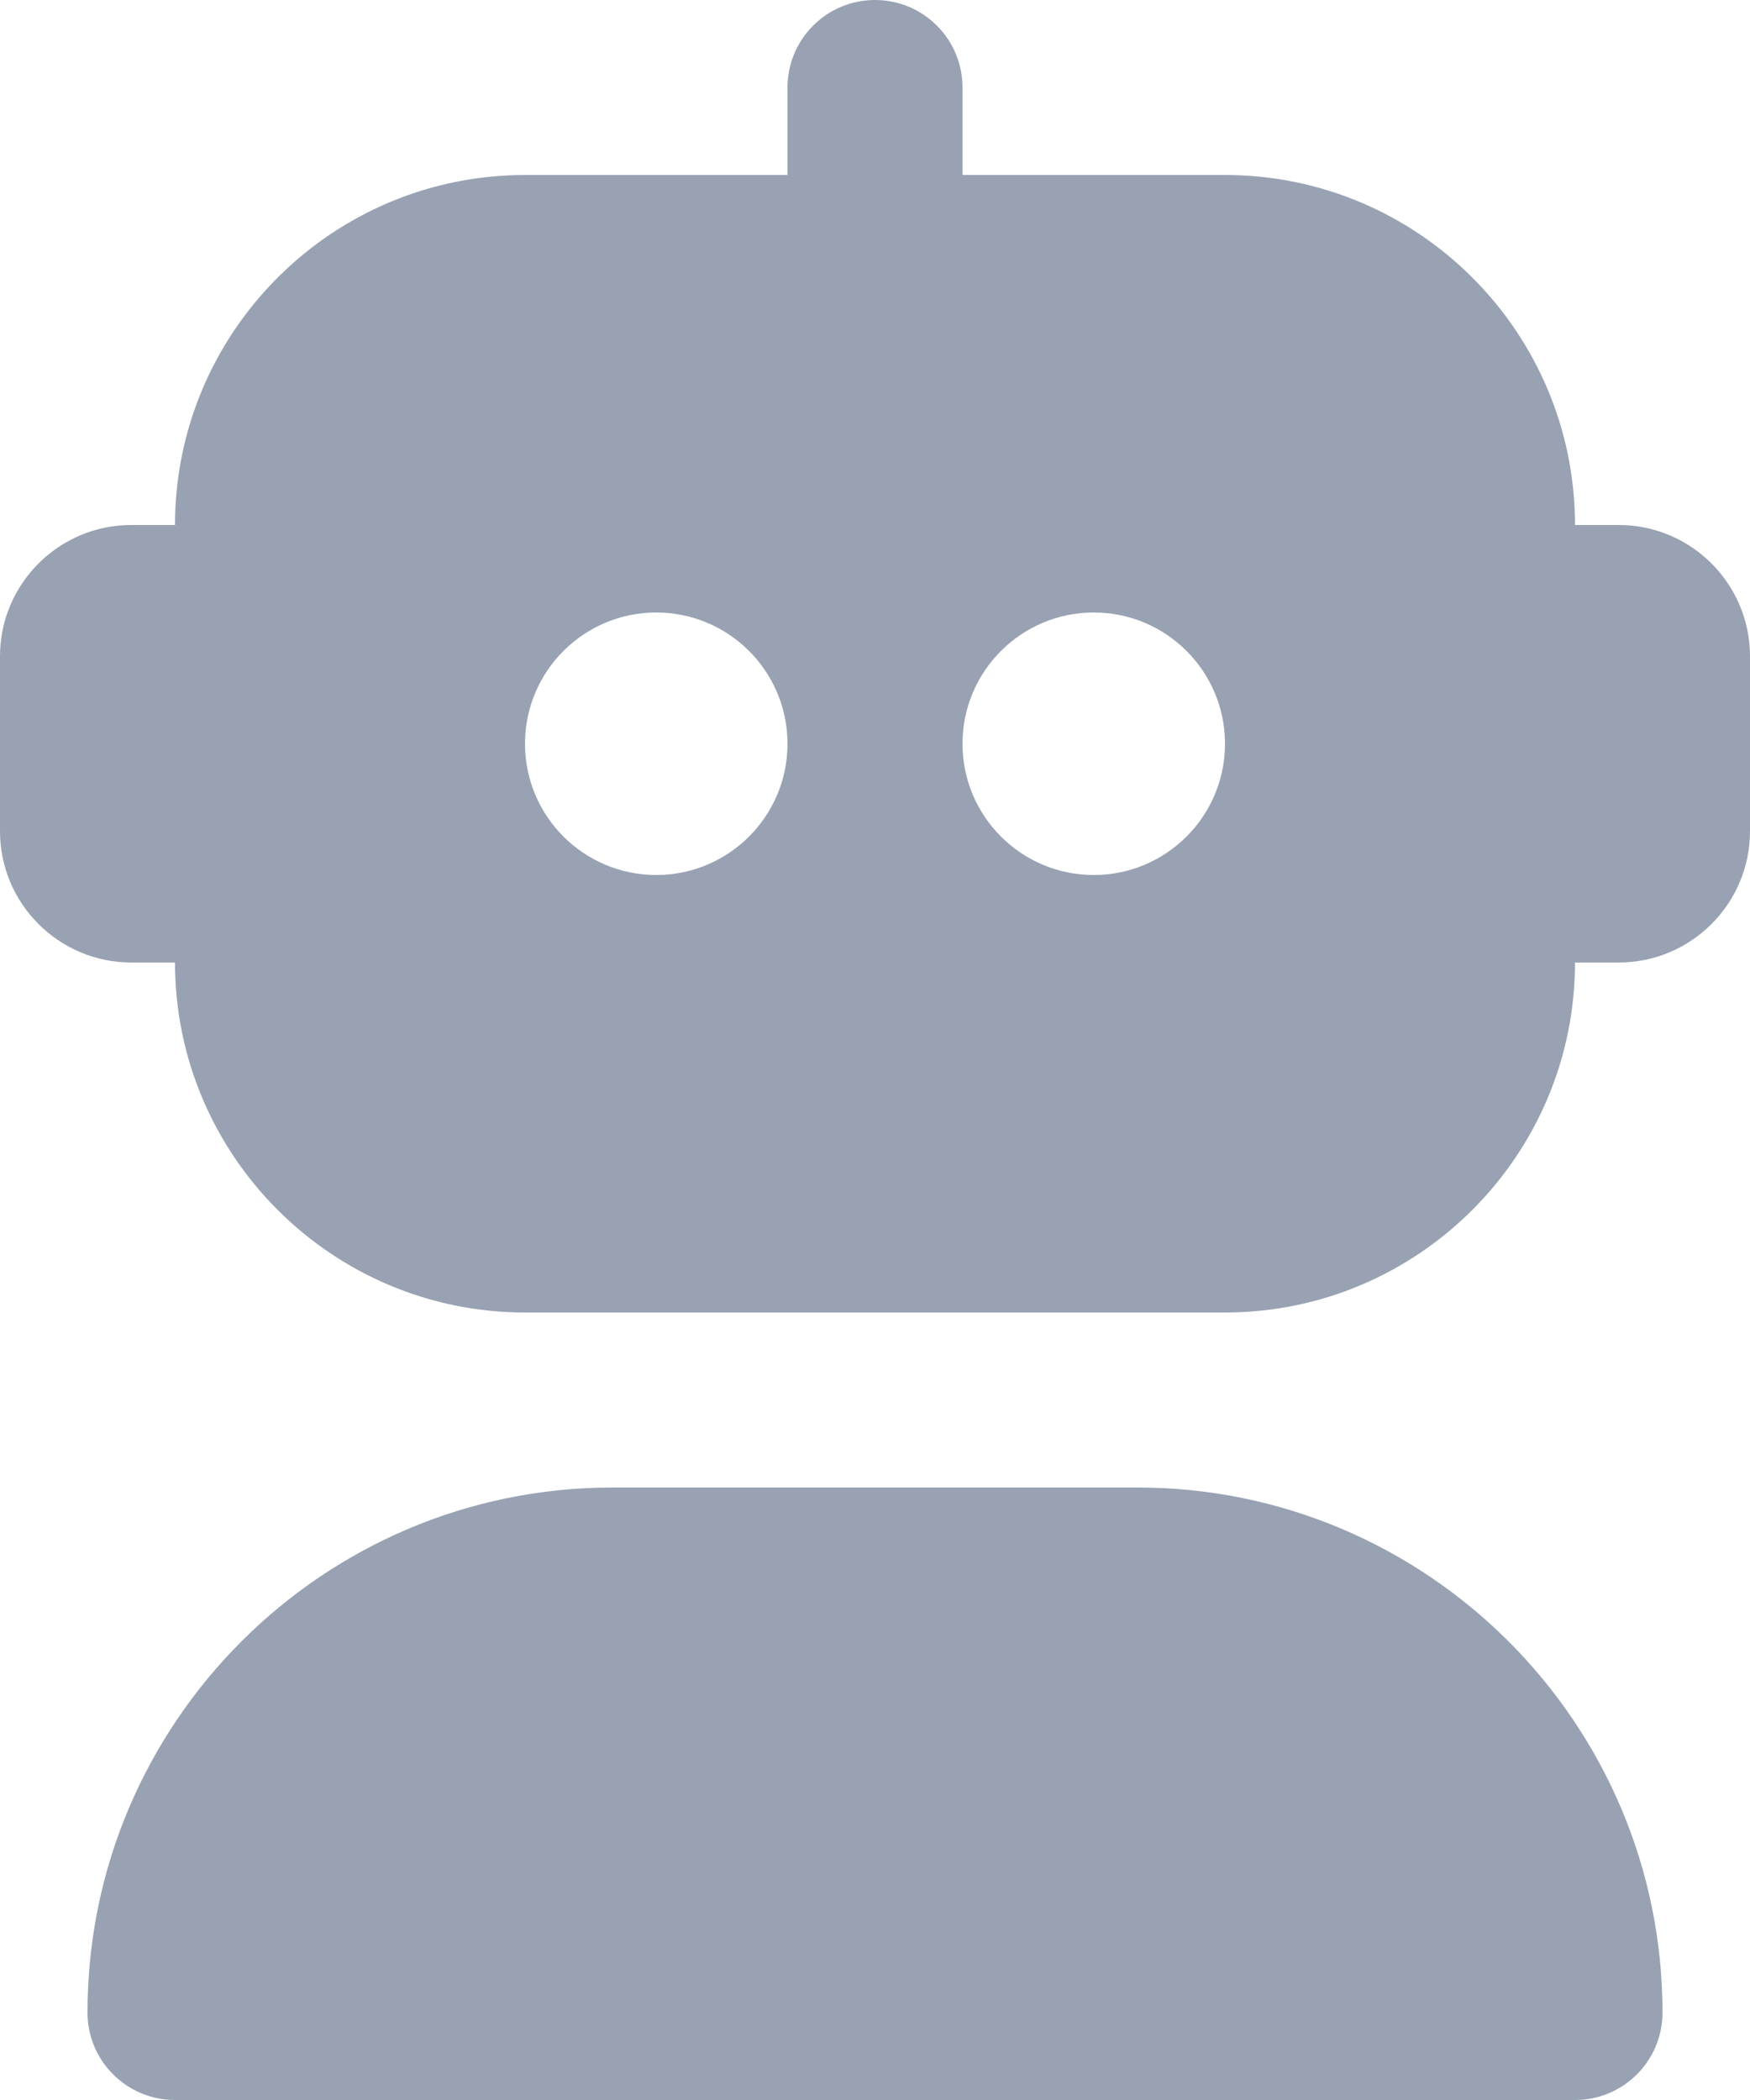 <svg width="20" height="24" viewBox="0 0 20 24" fill="none" xmlns="http://www.w3.org/2000/svg">
<path d="M18 24H2C1.448 24 1 23.553 1 23C1 19.691 3.691 17 7 17H13C16.309 17 19 19.691 19 23C19 23.553 18.552 24 18 24ZM18.5 6H18C18 3.794 16.206 2 14 2H11V1C11 0.447 10.552 0 10 0C9.448 0 9 0.447 9 1V2H6C3.794 2 2 3.794 2 6H1.5C0.673 6 0 6.673 0 7.5V9.5C0 10.327 0.673 11 1.5 11H2C2 13.206 3.794 15 6 15H14C16.206 15 18 13.206 18 11H18.5C19.327 11 20 10.327 20 9.5V7.5C20 6.673 19.327 6 18.5 6ZM7.5 10C6.672 10 6 9.328 6 8.5C6 7.672 6.672 7 7.5 7C8.328 7 9 7.672 9 8.5C9 9.328 8.328 10 7.5 10ZM12.5 10C11.672 10 11 9.328 11 8.5C11 7.672 11.672 7 12.5 7C13.328 7 14 7.672 14 8.5C14 9.328 13.328 10 12.5 10Z" fill="#98A2B3"/>
</svg>
